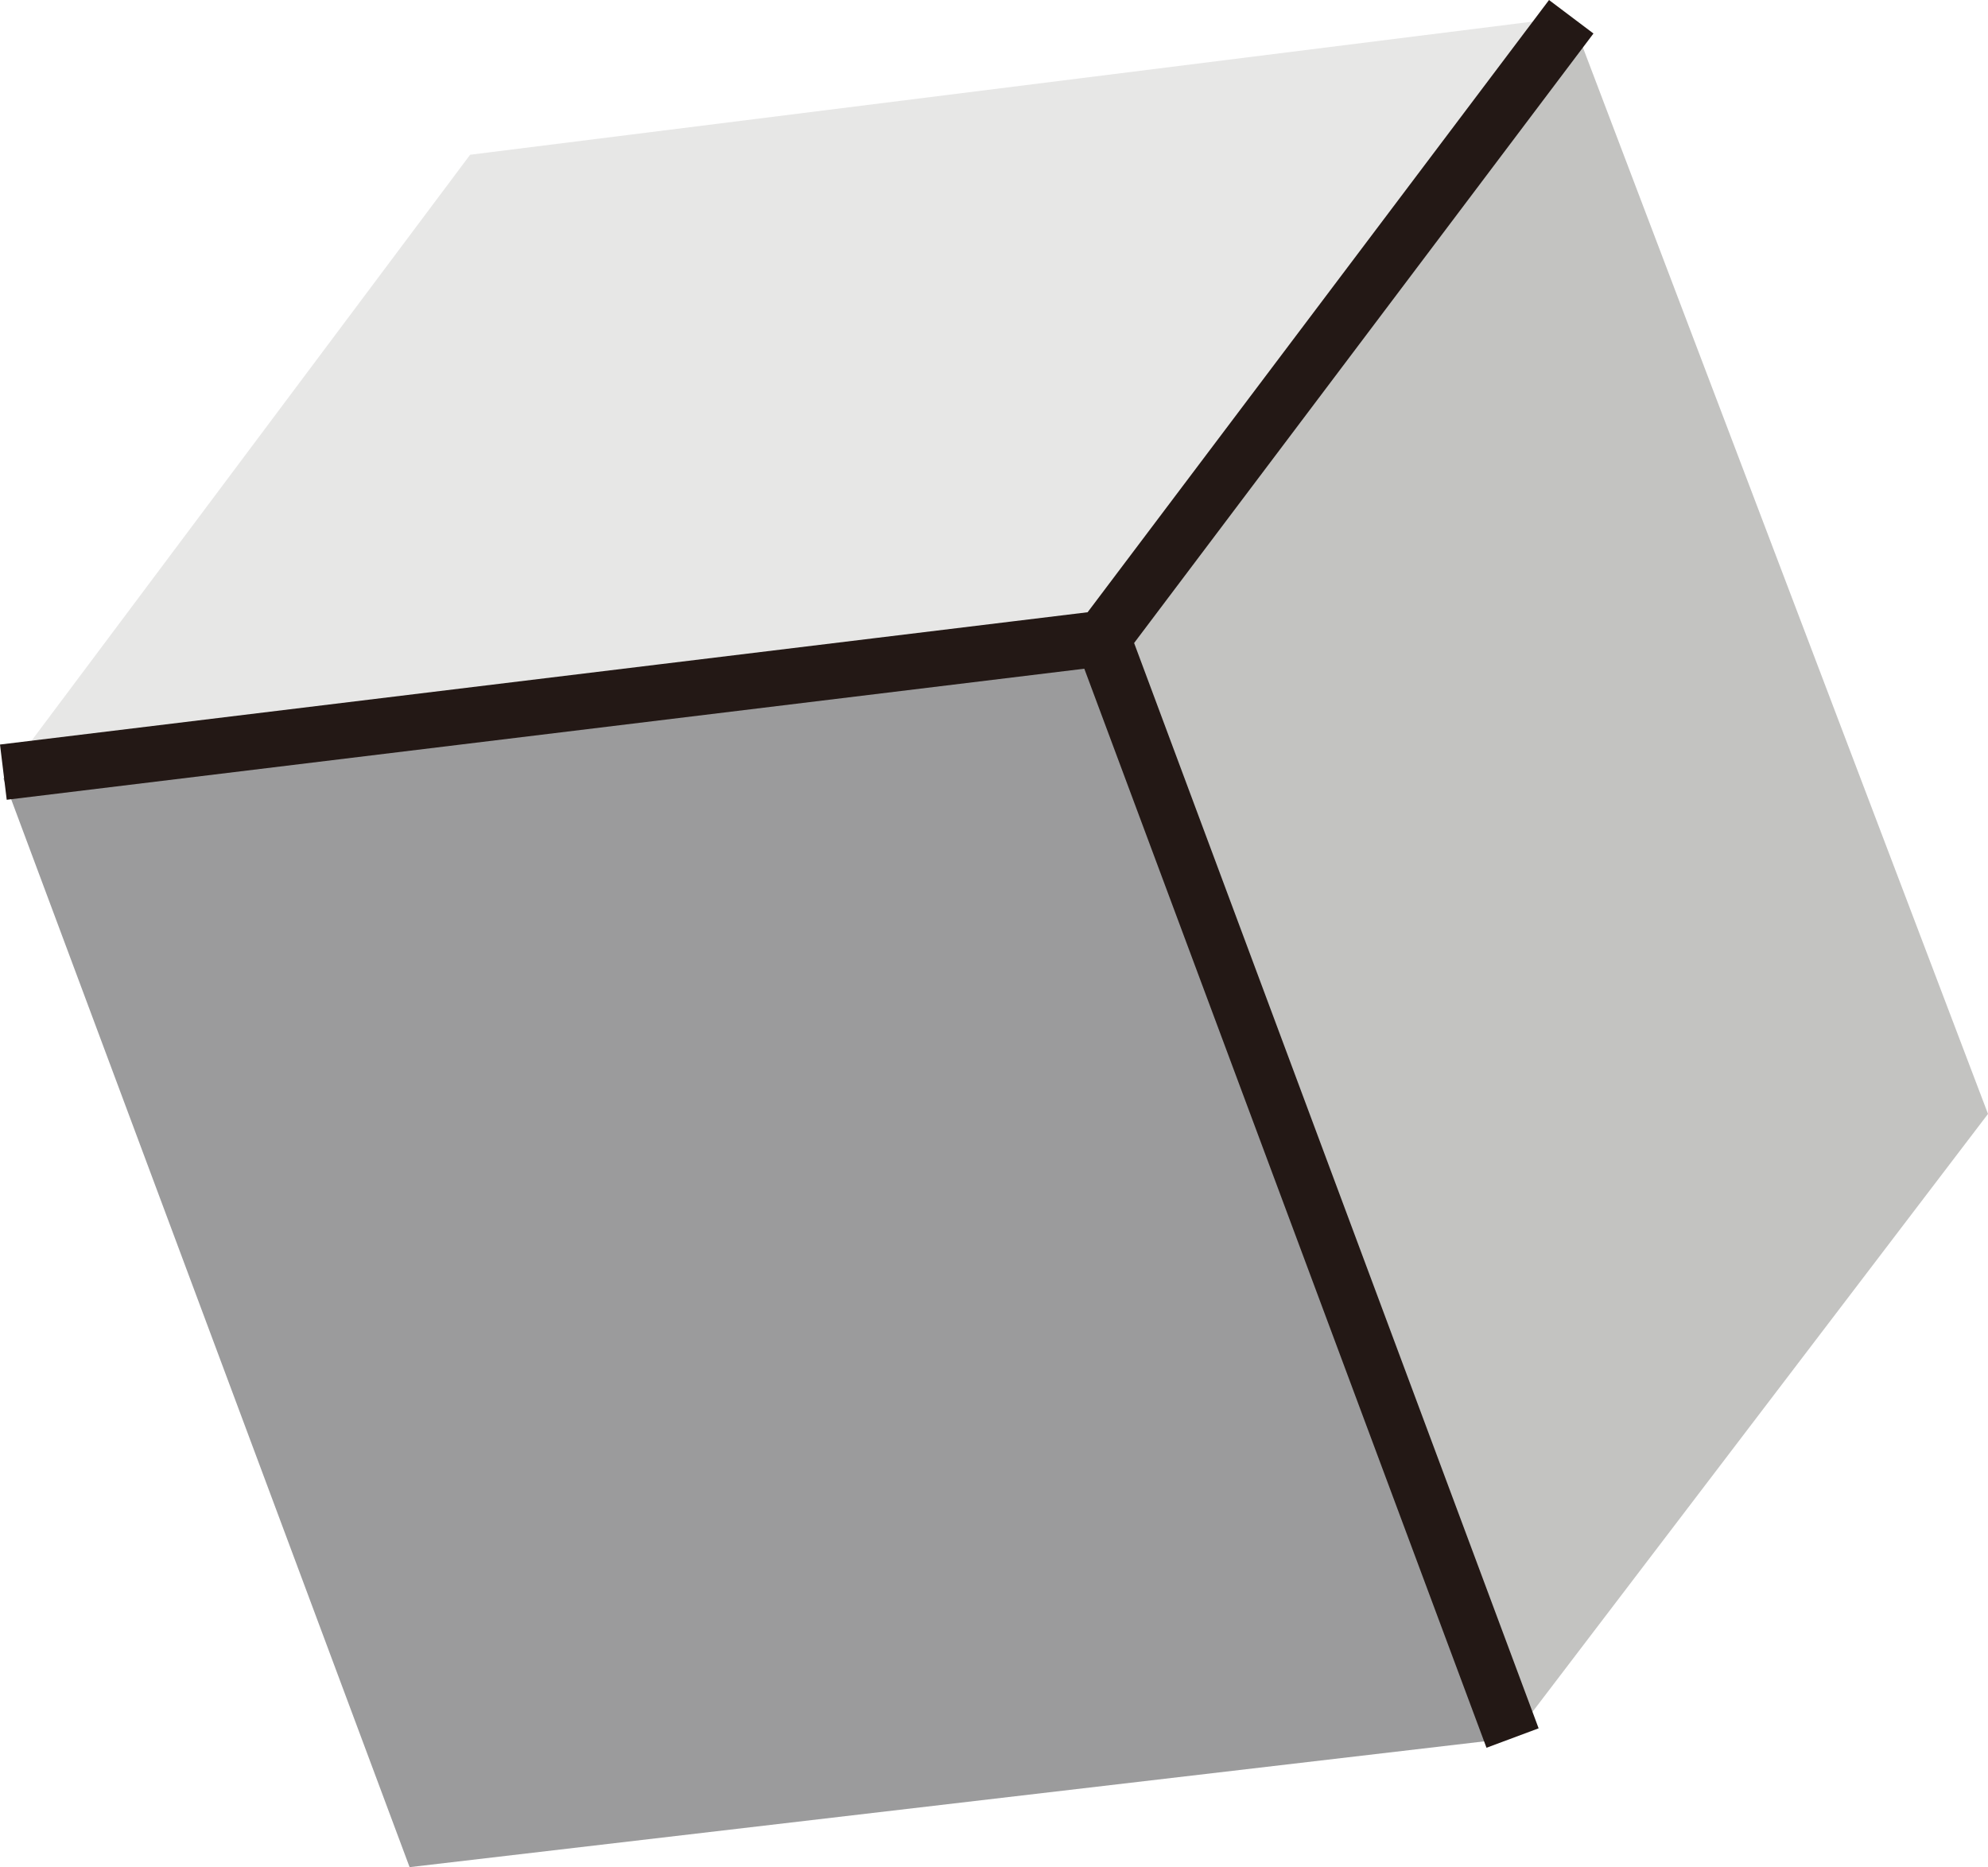 <svg id="Layer_1" data-name="Layer 1" xmlns="http://www.w3.org/2000/svg" viewBox="0 0 497 466.82"><defs><style>.cls-1{fill:#e7e7e6;}.cls-2{fill:#9b9b9c;}.cls-3{fill:#c3c3c1;}.cls-4{fill:none;stroke:#231815;stroke-miterlimit:10;stroke-width:13.91px;}</style></defs><polygon class="cls-1" points="392.81 4.19 275.68 159.62 0.84 194.6 117.53 38.69 392.81 4.19"/><polygon class="cls-2" points="378.14 434.54 102.4 466.82 0.84 194.6 275.68 159.62 378.14 434.54"/><polygon class="cls-3" points="497 278.5 378.14 434.54 275.68 159.62 392.81 4.19 497 278.5"/><polyline class="cls-4" points="0.84 193.05 275.68 159.62 392.81 4.19"/><line class="cls-4" x1="378.14" y1="434.54" x2="275.68" y2="159.62"/></svg>